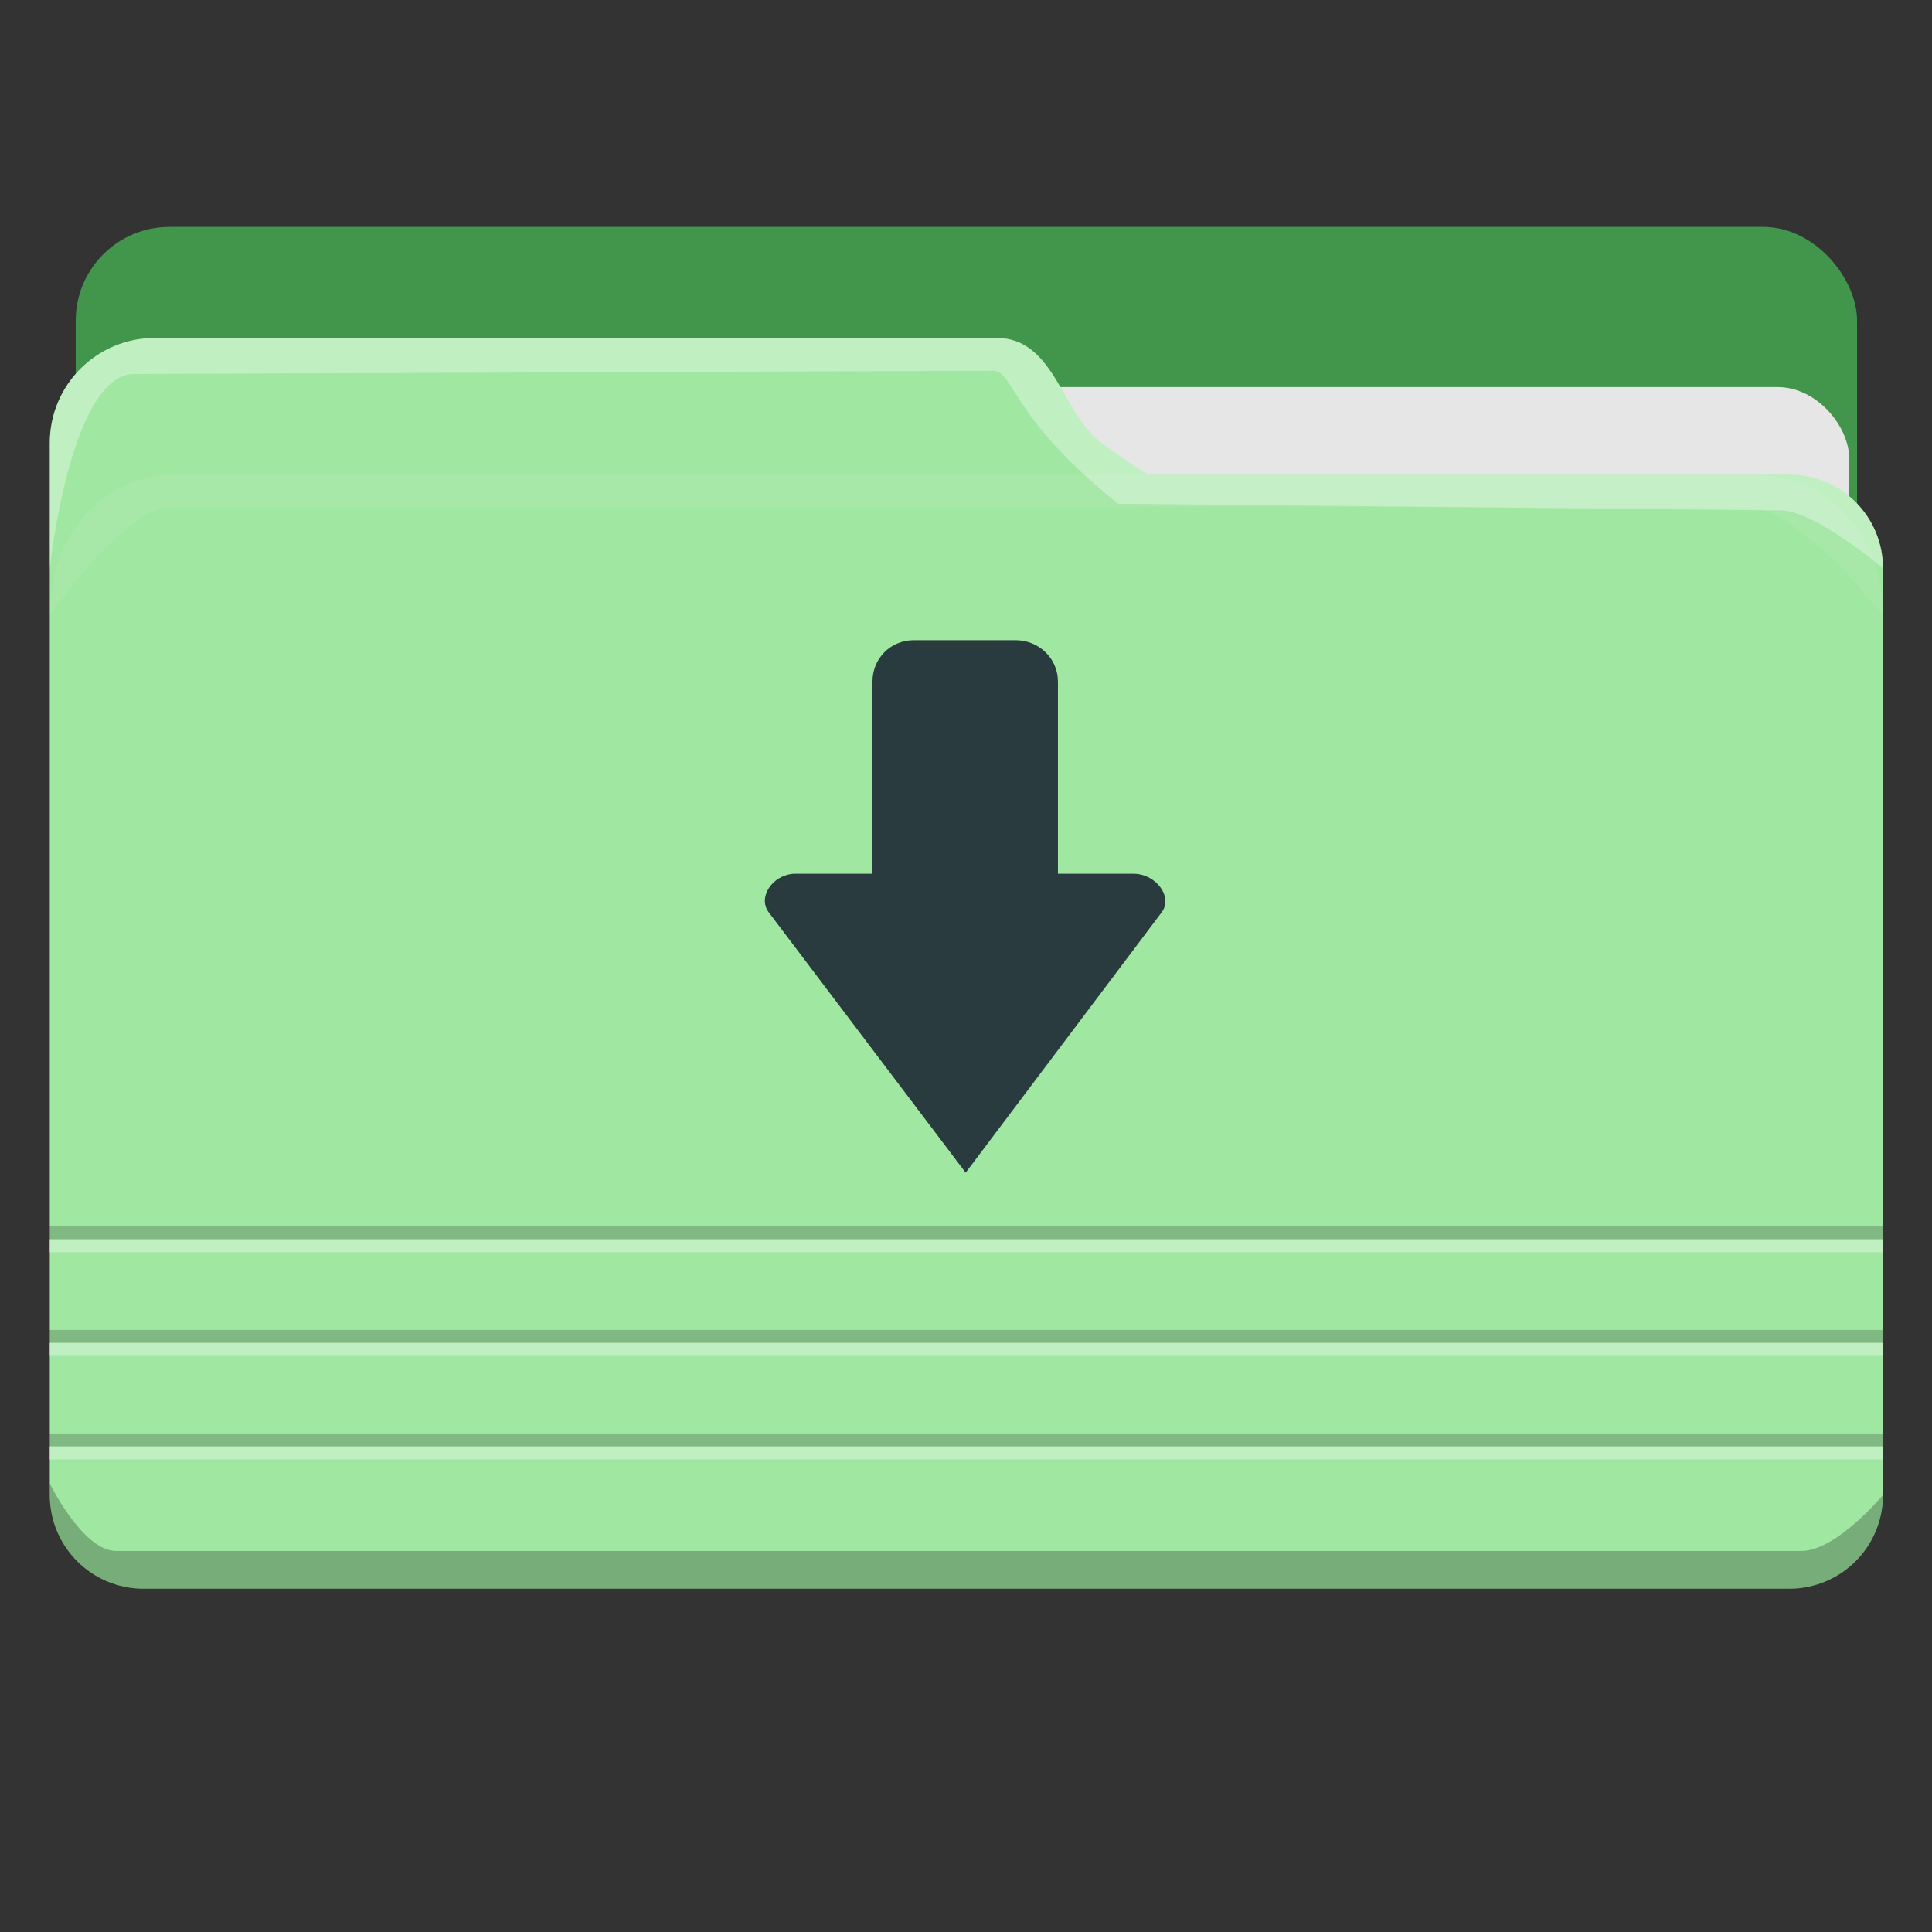 <?xml version="1.0" encoding="UTF-8" standalone="no"?>
<svg
   xmlns:osb="http://www.openswatchbook.org/uri/2009/osb"
   xmlns:dc="http://purl.org/dc/elements/1.1/"
   xmlns:cc="http://creativecommons.org/ns#"
   xmlns:rdf="http://www.w3.org/1999/02/22-rdf-syntax-ns#"
   xmlns:svg="http://www.w3.org/2000/svg"
   xmlns="http://www.w3.org/2000/svg"
   xmlns:sodipodi="http://sodipodi.sourceforge.net/DTD/sodipodi-0.dtd"
   xmlns:inkscape="http://www.inkscape.org/namespaces/inkscape"
   height="48"
   width="48"
   viewBox="0 0 48 48"
   id="svg2"
   version="1.1"
   inkscape:version="0.48.4 r9939"
   sodipodi:docname="user-home.svg"
   inkscape:export-filename="/home/silerio/.icons/oranchelo/apps/scalable/ristretto1.png"
   inkscape:export-xdpi="90"
   inkscape:export-ydpi="90">
  <rect x="0" y="0" width="48" height="48" fill="#333333" stroke="none"/>
  <defs
     id="defs14">
    <clipPath
       clipPathUnits="userSpaceOnUse"
       id="clipPath4275">
      <path
         style="fill:#424242;fill-opacity:1;stroke:none"
         d="m 63.728,106.454 0,26.705 0,5.342 0,16.021 0,251.023 40.578,0 96.137,0 100.434,0 147.396,0 0,-147.396 0,-151.695 -258.512,0 -85.455,0 -40.578,0 z"
         id="path4277"
         inkscape:connector-curvature="0" />
    </clipPath>
    <filter
       id="filter7554"
       color-interpolation-filters="sRGB"
       inkscape:collect="always">
      <feBlend
         mode="darken"
         in2="BackgroundImage"
         id="feBlend7556"
         inkscape:collect="always" />
    </filter>
    <linearGradient
       osb:paint="solid"
       id="linearGradient5606">
      <stop
         style="stop-color:#000000;stop-opacity:1;"
         offset="0"
         id="stop5608" />
    </linearGradient>
  </defs>
  <sodipodi:namedview
     pagecolor="#ffffff"
     bordercolor="#666666"
     borderopacity="1"
     objecttolerance="10"
     gridtolerance="10"
     guidetolerance="10"
     inkscape:pageopacity="0"
     inkscape:pageshadow="2"
     inkscape:window-width="1360"
     inkscape:window-height="721"
     id="namedview12"
     showgrid="false"
     inkscape:zoom="7.8306452"
     inkscape:cx="21.041299"
     inkscape:cy="22.344622"
     inkscape:window-x="0"
     inkscape:window-y="25"
     inkscape:window-maximized="1"
     inkscape:current-layer="layer6"
     showguides="true"
     inkscape:guide-bbox="true" />
  <g
     inkscape:groupmode="layer"
     id="layer6"
     inkscape:label="Capa#1"
     style="display:inline"
     transform="translate(0,-464)">
    <g
       id="g3836"
       transform="matrix(0.095,0,0,0.095,-0.509,459.043)">
      <rect
         ry="24.51"
         y="111.522"
         x="25.161"
         height="177.763"
         width="465.862"
         id="rect3771"
         style="color:#000000;fill:#42964b;fill-opacity:1;fill-rule:nonzero;stroke:none;stroke-width:0.977;marker:none;visibility:visible;display:inline;overflow:visible;enable-background:accumulate" />
      <rect
         style="color:#000000;fill:#e6e6e6;fill-opacity:1;fill-rule:nonzero;stroke:none;stroke-width:0.977;marker:none;visibility:visible;display:inline;overflow:visible;enable-background:accumulate"
         id="rect3791"
         width="461.776"
         height="135.876"
         x="27.204"
         y="153.409"
         ry="18.735" />
      <path
         inkscape:connector-curvature="0"
         id="rect3923-6"
         d="m 45.905,140.562 c -15.245,0 -27.531,12.255 -27.531,27.5 l 0,32.75 0,239.312 0,3 c 0,13.579 10.953,24.531 24.531,24.531 l 3,0 220.062,0 207.312,0 c 13.579,0 24.531,-10.953 24.531,-24.531 l 0,-242.312 c 0,-13.579 -10.953,-24.5 -24.531,-24.5 l -167.812,0 c -4.275,-2.792 -8.316,-5.559 -12,-8.25 -10.475,-7.652 -12.255,-27.5 -27.5,-27.5 l -220.062,0 z"
         style="color:#000000;fill:#a0e8a2;fill-opacity:1;fill-rule:nonzero;stroke:none;stroke-width:1.4;marker:none;visibility:visible;display:inline;overflow:visible;enable-background:accumulate" />
      <path
         sodipodi:nodetypes="sscsscs"
         inkscape:connector-curvature="0"
         id="rect3925-0"
         d="m 51.617,176.313 412.243,0 c 20.37,0 33.941,16.399 33.941,36.77 0,0 -22.072,-28.284 -35.355,-28.284 l -412.243,0 c -12.25,0 -31.82,28.284 -31.82,28.284 0,-20.37 12.864,-36.77 33.234,-36.77 z"
         style="color:#000000;fill:#e6e6e6;fill-opacity:0.103;fill-rule:nonzero;stroke:none;stroke-width:1.4;marker:none;visibility:visible;display:inline;overflow:visible;enable-background:accumulate" />
      <path
         sodipodi:nodetypes="ssccccscscsss"
         style="color:#000000;fill:#ffffff;fill-opacity:0.342;fill-rule:nonzero;stroke:none;stroke-width:1.4;marker:none;visibility:visible;display:inline;overflow:visible;enable-background:accumulate"
         d="m 45.905,140.562 c -15.245,0 -27.531,12.255 -27.531,27.5 l 0,32.75 c 0,0 5.363,-50.874 22.139,-50.829 l 224.694,-0.854 c 5.516,0.41 4.311,12.172 32.583,34.789 l 173.356,1.744 c 8.916,0.09 26.665,15.149 26.665,15.149 0,-13.579 -10.953,-24.5 -24.531,-24.5 l -167.812,0 c -4.275,-2.792 -8.316,-5.559 -12,-8.25 -10.475,-7.652 -12.255,-27.5 -27.5,-27.5 z"
         id="path3793"
         inkscape:connector-curvature="0" />
      <path
         sodipodi:nodetypes="cssccscssc"
         style="color:#000000;fill:#000000;fill-opacity:0.255;fill-rule:nonzero;stroke:none;stroke-width:1.4;marker:none;visibility:visible;display:inline;overflow:visible;enable-background:accumulate"
         d="m 18.373,440.125 0,3 c 0,13.579 10.953,24.531 24.531,24.531 l 3,0 220.062,0 207.312,0 c 13.579,0 24.531,-10.953 24.531,-24.531 0,0 -12.088,14.668 -21.42,14.668 l -440.633,0 c -8.812,0 -17.385,-17.668 -17.385,-17.668 z"
         id="path3795"
         inkscape:connector-curvature="0" />
      <g
         id="g3801">
        <path
           style="fill:none;stroke:#000000;stroke-width:3.398;stroke-linecap:butt;stroke-linejoin:miter;stroke-miterlimit:4;stroke-opacity:0.201;stroke-dasharray:none"
           d="m 18.328,374.591 479.537,0"
           id="path3797"
           inkscape:connector-curvature="0" />
        <path
           inkscape:connector-curvature="0"
           id="path3799"
           d="m 18.297,377.958 479.537,0"
           style="fill:none;stroke:#ffffff;stroke-width:3.398;stroke-linecap:butt;stroke-linejoin:miter;stroke-miterlimit:4;stroke-opacity:0.337;stroke-dasharray:none" />
      </g>
      <g
         transform="translate(0,27.09)"
         id="g3805">
        <path
           inkscape:connector-curvature="0"
           id="path3807"
           d="m 18.328,374.591 479.537,0"
           style="fill:none;stroke:#000000;stroke-width:3.398;stroke-linecap:butt;stroke-linejoin:miter;stroke-miterlimit:4;stroke-opacity:0.201;stroke-dasharray:none" />
        <path
           style="fill:none;stroke:#ffffff;stroke-width:3.398;stroke-linecap:butt;stroke-linejoin:miter;stroke-miterlimit:4;stroke-opacity:0.337;stroke-dasharray:none"
           d="m 18.297,377.958 479.537,0"
           id="path3809"
           inkscape:connector-curvature="0" />
      </g>
      <g
         transform="translate(0,54.18)"
         id="g3811">
        <path
           style="fill:none;stroke:#000000;stroke-width:3.398;stroke-linecap:butt;stroke-linejoin:miter;stroke-miterlimit:4;stroke-opacity:0.201;stroke-dasharray:none"
           d="m 18.328,374.591 479.537,0"
           id="path3813"
           inkscape:connector-curvature="0" />
        <path
           inkscape:connector-curvature="0"
           id="path3815"
           d="m 18.297,377.958 479.537,0"
           style="fill:none;stroke:#ffffff;stroke-width:3.398;stroke-linecap:butt;stroke-linejoin:miter;stroke-miterlimit:4;stroke-opacity:0.337;stroke-dasharray:none" />
      </g>
    </g>
    <path
       style="color:#000000;fill:#2a3b3f;fill-opacity:1;fill-rule:nonzero;stroke:none;stroke-width:1.7;marker:none;visibility:visible;display:inline;overflow:visible;enable-background:accumulate"
       d="m 22.703,479.905 c -0.575,0 -1.027,0.452 -1.027,1.027 l 0,4.776 -1.887,0 -0.072,0 c -0.535,0.037 -0.893,0.588 -0.621,0.955 l 4.896,6.472 4.872,-6.472 c 0.279,-0.38 -0.138,-0.948 -0.693,-0.955 l -1.887,0 0,-4.776 c 0,-0.575 -0.476,-1.027 -1.051,-1.027 l -2.531,0 z"
       id="rect4386"
       inkscape:connector-curvature="0" />
  </g>
</svg>
